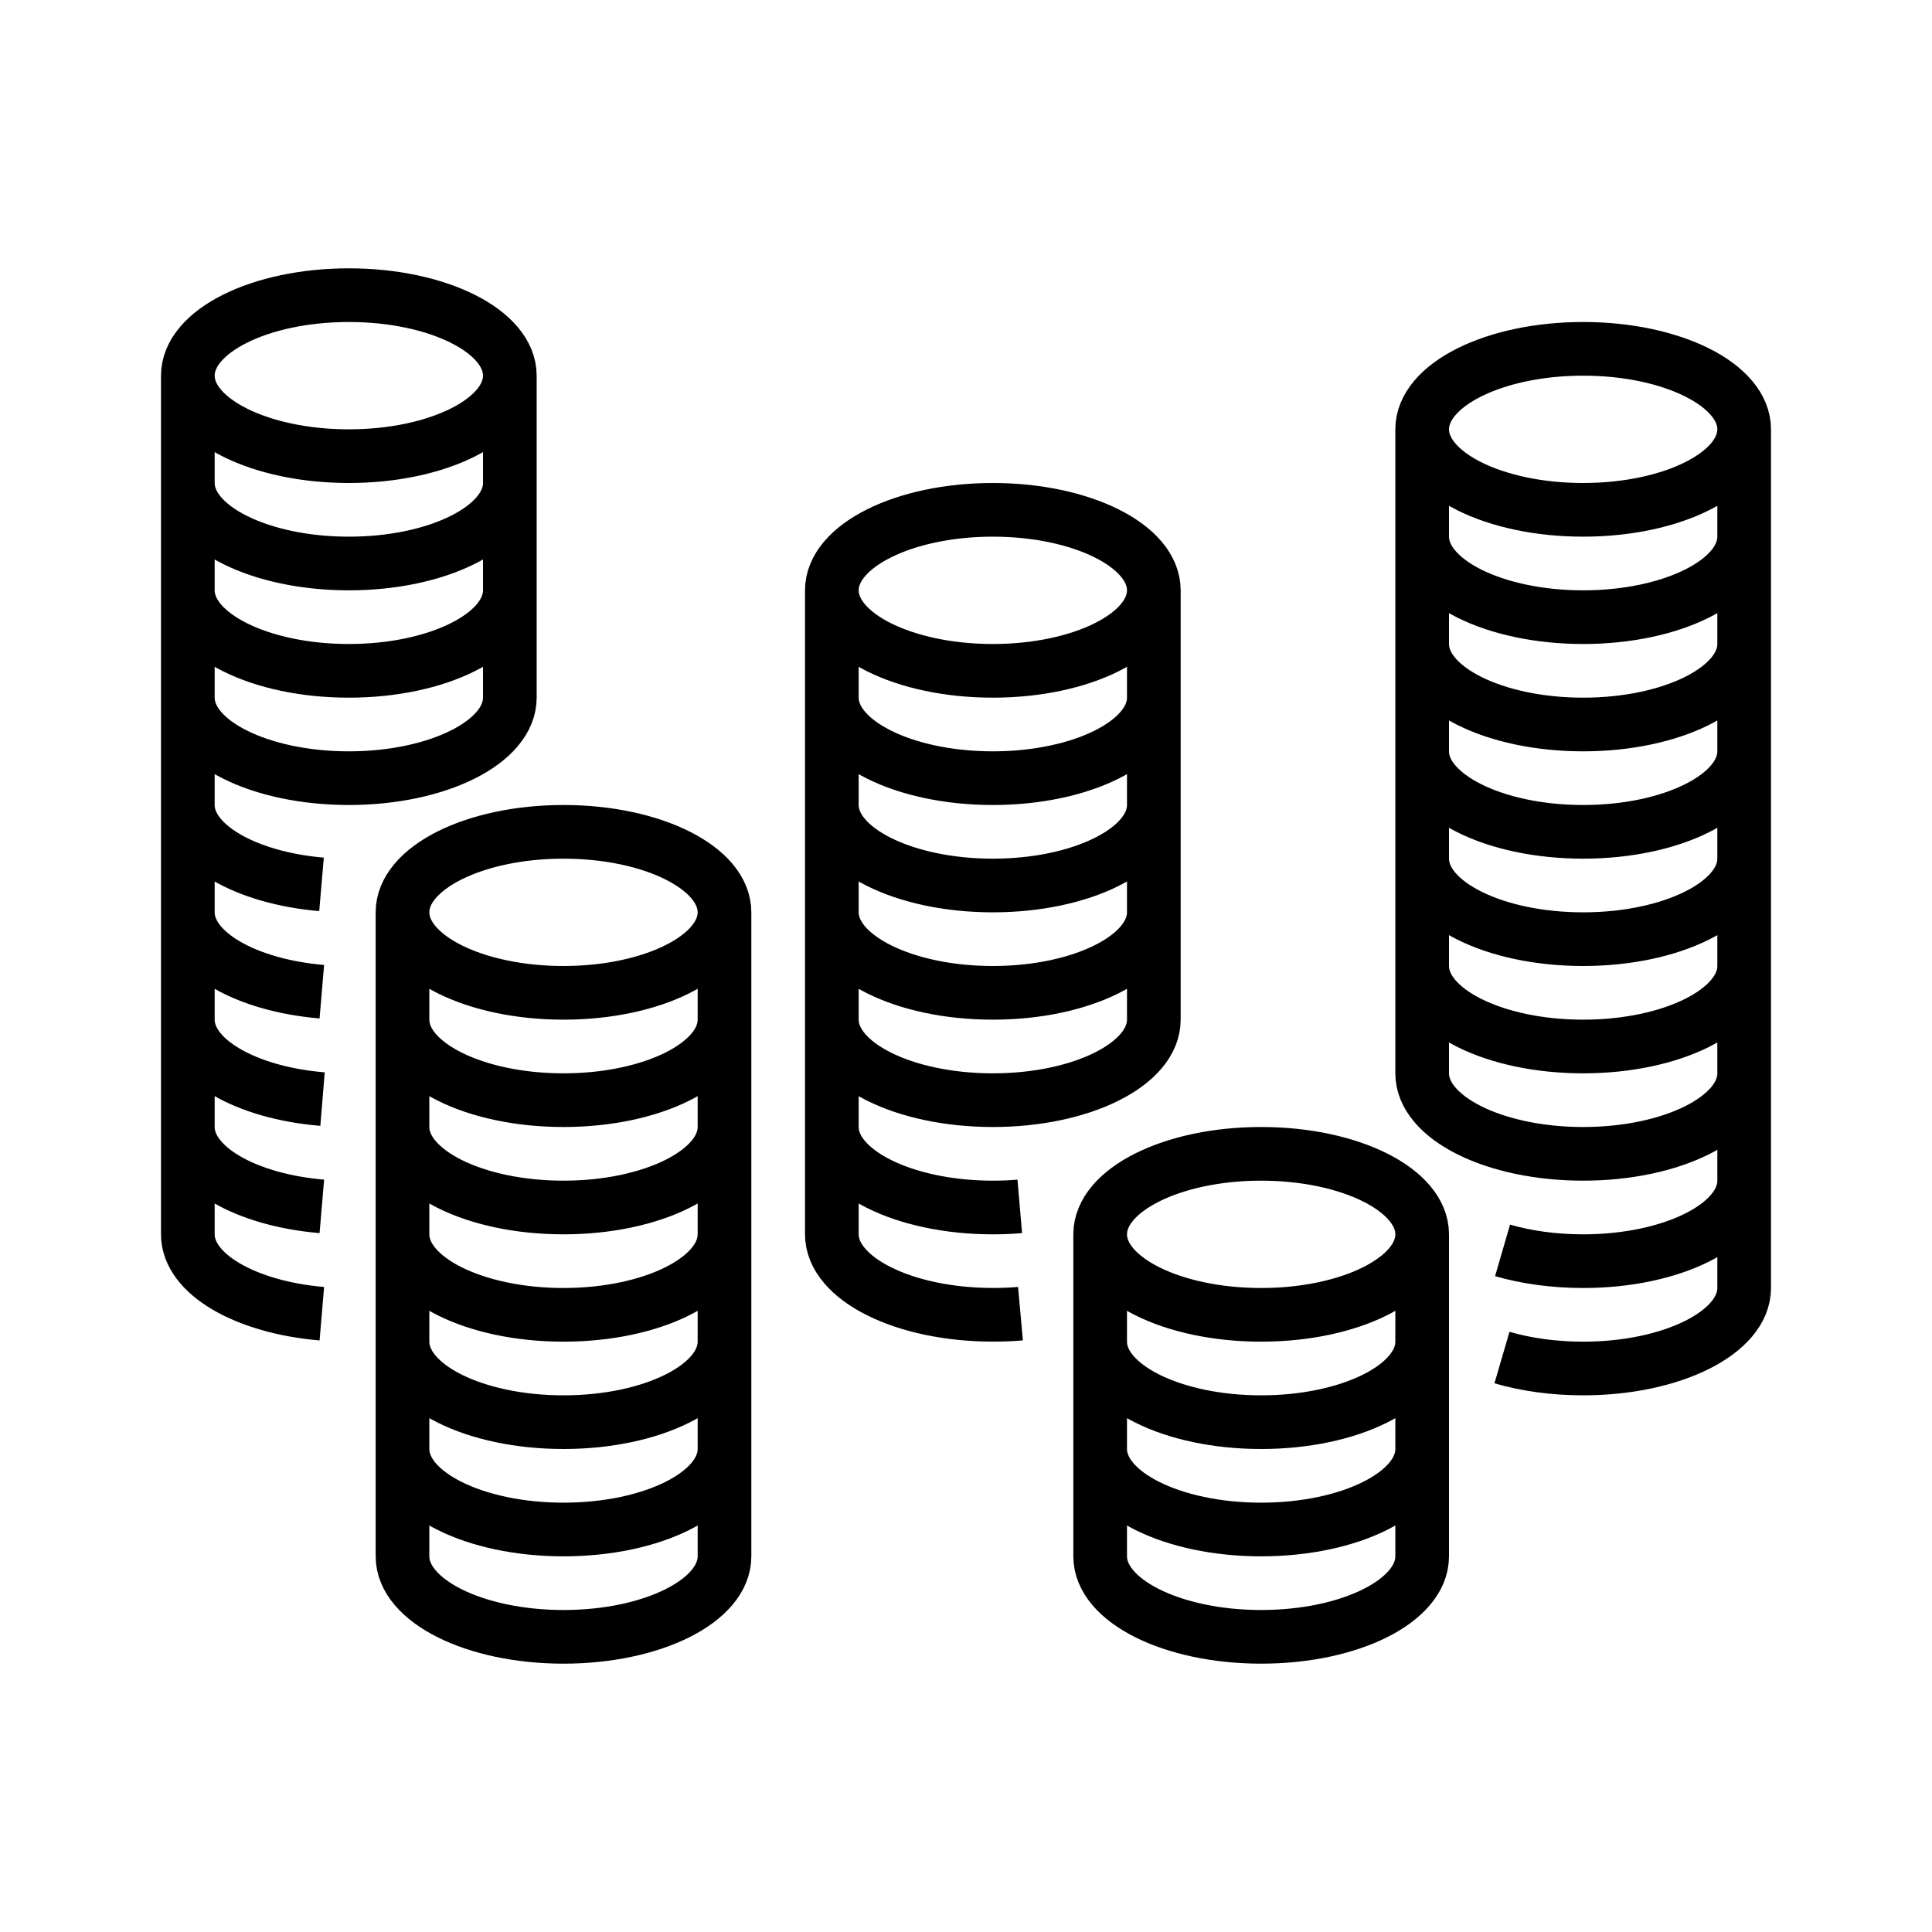 <svg xmlns="http://www.w3.org/2000/svg" width="36" height="36" viewBox="0 0 36 36">
  <path fill="none" stroke="#000" d="M7.5,17 L7.5,29 M13.5,17 L13.5,29 M13.5,25 C13.5,25.829 12.157,26.5 10.5,26.5 C8.843,26.5 7.5,25.829 7.5,25 M13.5,27 C13.5,27.829 12.157,28.5 10.5,28.5 C8.843,28.5 7.5,27.829 7.5,27 M13.5,29 C13.5,29.829 12.157,30.5 10.5,30.5 C8.843,30.5 7.5,29.829 7.5,29 M13.5,17 C13.5,17.828 12.157,18.5 10.5,18.5 C8.843,18.5 7.5,17.828 7.5,17 C7.5,16.171 8.843,15.5 10.5,15.5 C12.157,15.5 13.5,16.171 13.5,17 Z M13.5,19 C13.5,19.829 12.157,20.5 10.5,20.5 C8.843,20.5 7.5,19.829 7.5,19 M13.5,21 C13.5,21.829 12.157,22.5 10.5,22.5 C8.843,22.5 7.5,21.829 7.5,21 M13.5,23 C13.5,23.829 12.157,24.5 10.5,24.5 C8.843,24.5 7.5,23.829 7.5,23 M26.5,8 L26.5,20 M32.5,8 L32.5,24 M32.5,20 C32.5,20.829 31.157,21.5 29.5,21.5 C27.843,21.5 26.5,20.829 26.5,20 M32.5,22 C32.5,22.829 31.157,23.5 29.5,23.5 C28.953,23.5 28.439,23.427 27.998,23.299 M32.5,24 C32.5,24.829 31.157,25.5 29.5,25.5 C28.948,25.5 28.432,25.426 27.987,25.296 M32.5,12 C32.5,12.828 31.157,13.5 29.5,13.5 C27.843,13.5 26.5,12.828 26.5,12 M32.5,14 C32.5,14.828 31.157,15.5 29.5,15.5 C27.843,15.5 26.5,14.828 26.5,14 M32.5,16 C32.5,16.828 31.157,17.5 29.5,17.5 C27.843,17.5 26.5,16.828 26.5,16 M32.5,18 C32.5,18.828 31.157,19.5 29.5,19.5 C27.843,19.5 26.5,18.828 26.5,18 M32.5,8 C32.5,8.828 31.157,9.5 29.5,9.5 C27.843,9.5 26.5,8.828 26.5,8 C26.5,7.171 27.843,6.5 29.5,6.5 C31.157,6.5 32.5,7.171 32.5,8 Z M32.5,10 C32.5,10.828 31.157,11.5 29.5,11.5 C27.843,11.5 26.5,10.828 26.5,10 M15.5,11 L15.5,23 M21.5,11 L21.5,19 M21.5,11 C21.5,11.828 20.157,12.5 18.5,12.5 C16.843,12.5 15.5,11.828 15.5,11 C15.5,10.171 16.843,9.5 18.5,9.5 C20.157,9.5 21.5,10.171 21.5,11 Z M21.5,13 C21.5,13.828 20.157,14.5 18.5,14.5 C16.843,14.5 15.5,13.828 15.5,13 M21.5,15 C21.5,15.828 20.157,16.5 18.5,16.5 C16.843,16.5 15.5,15.828 15.5,15 M21.5,17 C21.5,17.828 20.157,18.5 18.5,18.5 C16.843,18.5 15.5,17.828 15.5,17 M21.5,19 C21.5,19.829 20.157,20.5 18.5,20.5 C16.843,20.5 15.5,19.829 15.5,19 M19.002,22.479 C18.839,22.493 18.671,22.5 18.5,22.5 C16.843,22.5 15.5,21.829 15.5,21 M19.015,24.478 C18.848,24.493 18.676,24.499 18.5,24.499 C16.843,24.499 15.5,23.829 15.5,22.999 M6.01,20.48 C4.586,20.363 3.5,19.745 3.5,19 M5.997,22.479 C4.579,22.359 3.5,21.743 3.5,21 M5.997,24.479 C4.58,24.359 3.5,23.743 3.5,23 M5.991,16.479 C4.577,16.358 3.5,15.742 3.5,15 M5.997,18.479 C4.579,18.359 3.5,17.743 3.5,17 M9.5,11 C9.5,11.828 8.157,12.5 6.5,12.5 C4.843,12.5 3.5,11.828 3.5,11 M9.5,7 C9.5,7.828 8.157,8.5 6.5,8.5 C4.843,8.5 3.5,7.828 3.5,7 C3.5,6.171 4.843,5.5 6.5,5.5 C8.157,5.5 9.5,6.171 9.5,7 Z M9.5,9 C9.5,9.828 8.157,10.5 6.5,10.5 C4.843,10.5 3.5,9.828 3.5,9 M9.5,13 C9.5,13.828 8.157,14.5 6.5,14.5 C4.843,14.5 3.5,13.828 3.5,13 M3.5,7 L3.5,23 M9.5,7 L9.5,13 M26.5,23 C26.5,23.829 25.157,24.5 23.5,24.5 C21.843,24.5 20.5,23.829 20.5,23 C20.5,22.172 21.843,21.5 23.5,21.5 C25.157,21.5 26.5,22.172 26.5,23 Z M26.5,25 C26.5,25.829 25.157,26.5 23.5,26.5 C21.843,26.5 20.5,25.829 20.5,25 M26.5,27 C26.5,27.829 25.157,28.5 23.5,28.5 C21.843,28.5 20.5,27.829 20.5,27 M26.5,23 L26.5,29 C26.5,29.829 25.157,30.5 23.5,30.5 C21.843,30.5 20.5,29.829 20.5,29 L20.5,23"/>
</svg>
